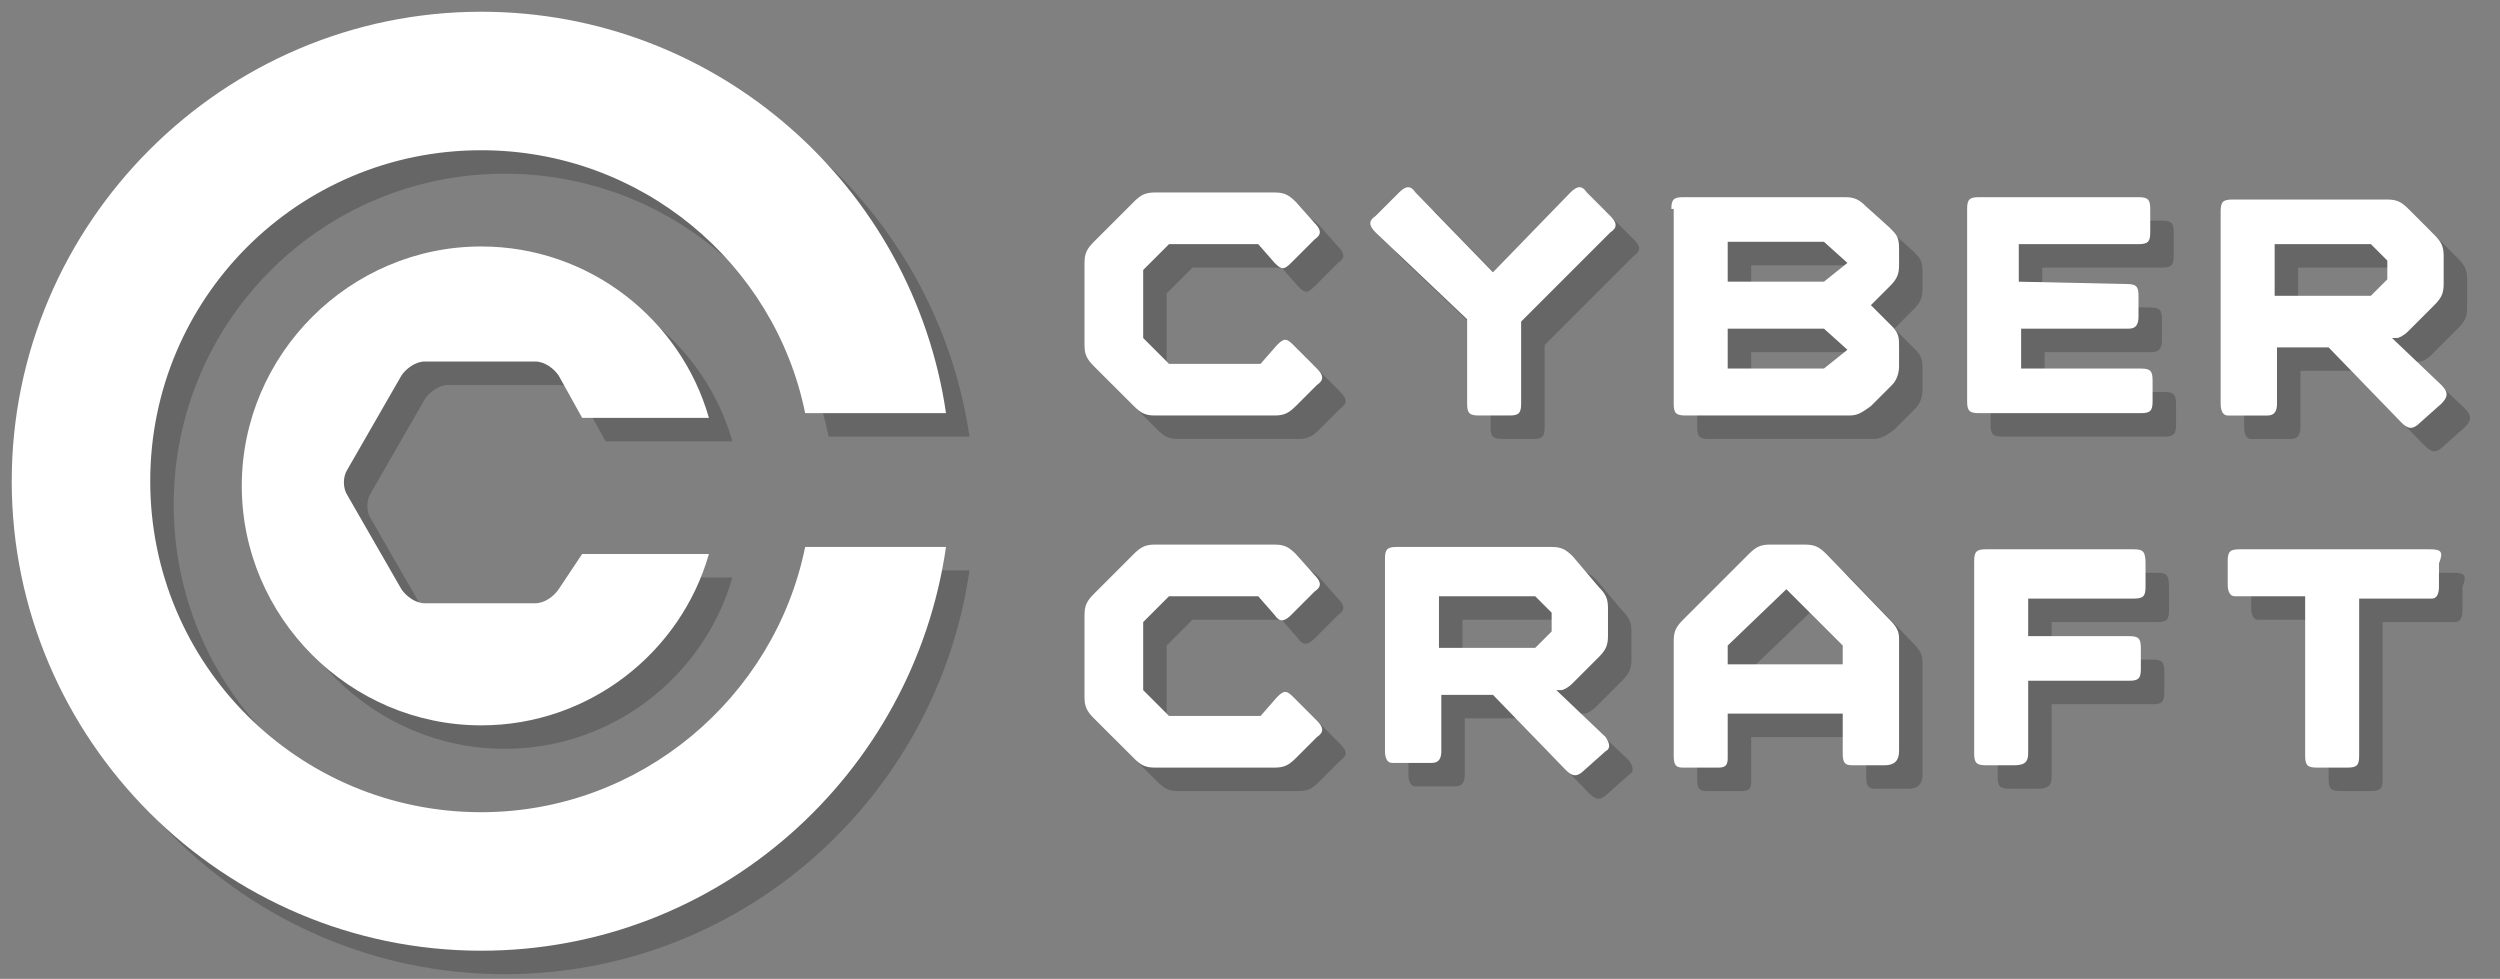 <?xml version="1.0" encoding="utf-8"?>
<!-- Generator: Adobe Illustrator 18.0.0, SVG Export Plug-In . SVG Version: 6.00 Build 0)  -->
<!DOCTYPE svg PUBLIC "-//W3C//DTD SVG 1.1//EN" "http://www.w3.org/Graphics/SVG/1.1/DTD/svg11.dtd">
<svg version="1.1" id="Layer_1" xmlns="http://www.w3.org/2000/svg" xmlns:xlink="http://www.w3.org/1999/xlink" x="0px" y="0px"
	 viewBox="0 0 106.5 41.7" enable-background="new 0 0 106.5 41.7" xml:space="preserve">
<rect x="0" y="0" width="106.5" height="41.7" fill="#808080" stroke="none"/>
<g>
	<g opacity="0.2">
		<path d="M21.5,35.6c-7.8,0-14.1-6.3-14.1-14.1c0-7.8,6.3-14.1,14.1-14.1c6.8,0,12.5,4.8,13.8,11.2h6C39.9,9,31.6,1.5,21.5,1.5
			c-11,0-20,9-20,20c0,11,9,20,20,20c10.1,0,18.4-7.5,19.8-17.2h-6C34,30.7,28.3,35.6,21.5,35.6"/>
		<path d="M24.8,26.1c-0.2,0.3-0.6,0.6-1,0.6h-4.7c-0.4,0-0.8-0.3-1-0.6l-2.3-4c-0.2-0.3-0.2-0.8,0-1.1l2.3-4c0.2-0.3,0.6-0.6,1-0.6
			h4.7c0.4,0,0.8,0.3,1,0.6l1,1.8h5.4c-1.2-4.2-5.1-7.3-9.7-7.3c-5.6,0-10.2,4.6-10.2,10.2c0,5.6,4.6,10.2,10.2,10.2
			c4.6,0,8.5-3.1,9.7-7.3h-5.4L24.8,26.1z"/>
		<path d="M57,10.5c0.3,0.3,0.3,0.5,0,0.7l-1,1c-0.3,0.3-0.4,0.3-0.7,0l-0.7-0.8h-3.8l-1.1,1.1v2.9l1.1,1.1h3.9l0.7-0.8
			c0.3-0.3,0.4-0.3,0.7,0l1,1c0.3,0.3,0.3,0.5,0,0.7l-0.9,0.9c-0.3,0.3-0.5,0.4-0.9,0.4h-5.1c-0.4,0-0.6-0.1-0.9-0.4l-1.7-1.7
			c-0.3-0.3-0.4-0.5-0.4-0.9v-3.5c0-0.4,0.1-0.6,0.4-0.9l1.7-1.7c0.3-0.3,0.5-0.4,0.9-0.4h5.1c0.4,0,0.6,0.1,0.9,0.4L57,10.5z"/>
		<path d="M59.6,10.9c-0.3-0.3-0.3-0.5,0-0.7l1-1c0.3-0.3,0.5-0.3,0.7,0l3.3,3.4l3.3-3.4c0.3-0.3,0.5-0.3,0.7,0l1,1
			c0.3,0.3,0.3,0.5,0,0.7l-3.8,3.8l0,3.5c0,0.4-0.1,0.5-0.5,0.5h-1.3c-0.4,0-0.5-0.1-0.5-0.5l0-3.6L59.6,10.9z"/>
		<path d="M78.7,16.7l1-0.8l-1-0.9h-4.1v1.7H78.7z M78.7,11.3h-4.1V13h4.1l1-0.8L78.7,11.3z M72.2,9.9c0-0.4,0.1-0.5,0.5-0.5h6.9
			c0.4,0,0.6,0.1,0.9,0.4l1,0.9c0.3,0.3,0.4,0.4,0.4,0.9l0,0.7c0,0.4-0.1,0.6-0.4,0.9L80.7,14l0.9,0.9c0.3,0.3,0.3,0.5,0.3,0.9
			l0,0.8c0,0.3-0.1,0.6-0.3,0.8c0,0-0.8,0.8-0.9,0.9c-0.3,0.2-0.5,0.4-0.9,0.4h-7c-0.4,0-0.5-0.1-0.5-0.5V9.9z"/>
		<path d="M87,15L87,15L87,15l4.7,0c0.3,0,0.4-0.2,0.4-0.5v-0.9c0-0.4-0.1-0.5-0.5-0.5L87,13v-1.6l5.1,0c0.4,0,0.5-0.1,0.5-0.5v-1
			c0-0.4-0.1-0.5-0.5-0.5h-6.8c-0.4,0-0.5,0.1-0.5,0.5v8.2c0,0.4,0.1,0.5,0.5,0.5h6.9c0.4,0,0.5-0.1,0.5-0.5v-0.9
			c0-0.4-0.1-0.5-0.5-0.5l-5.1,0V15z"/>
		<path d="M102.7,12.9l-0.7,0.7h-4.1v-2.2h4.1v0h0l0.7,0.7V12.9z M105,17.4l-2.1-2l0.2,0c0.1,0,0.3-0.1,0.5-0.3l1.1-1.1
			c0.3-0.3,0.4-0.5,0.4-0.9v-1.2c0-0.4-0.1-0.6-0.4-0.9l-1.1-1.1c-0.3-0.3-0.5-0.4-0.9-0.4h-6.6c-0.4,0-0.5,0.1-0.5,0.5v8.2
			c0,0.3,0.1,0.5,0.3,0.5h1.7c0.3,0,0.4-0.2,0.4-0.5v-2.4h2.2l3.1,3.2c0.3,0.3,0.5,0.3,0.8,0l0.9-0.8
			C105.3,17.9,105.3,17.7,105,17.4"/>
		<path d="M57,25.5c0.3,0.3,0.3,0.5,0,0.7l-1,1c-0.3,0.3-0.5,0.3-0.7,0l-0.7-0.8h-3.8l-1.1,1.1v2.9l1.1,1.1h3.9l0.7-0.8
			c0.3-0.3,0.4-0.3,0.7,0l1,1c0.3,0.3,0.3,0.5,0,0.7l-0.9,0.9c-0.3,0.3-0.5,0.4-0.9,0.4h-5.1c-0.4,0-0.6-0.1-0.9-0.4l-1.7-1.7
			c-0.3-0.3-0.4-0.5-0.4-0.9v-3.5c0-0.4,0.1-0.6,0.4-0.9l1.7-1.7c0.3-0.3,0.5-0.4,0.9-0.4h5.1c0.4,0,0.6,0.1,0.9,0.4L57,25.5z"/>
		<path d="M67.1,27.9l-0.7,0.7h-4.1v-2.2h4.1v0h0l0.7,0.7V27.9z M69.4,32.4l-2.1-2l0.2,0c0.1,0,0.3-0.1,0.5-0.3l1.1-1.1
			c0.3-0.3,0.4-0.5,0.4-0.9v-1.2c0-0.4-0.1-0.6-0.4-0.9L68,24.7c-0.3-0.3-0.5-0.4-0.9-0.4h-6.6c-0.4,0-0.5,0.1-0.5,0.5v8.2
			c0,0.3,0.1,0.5,0.3,0.5h1.7c0.3,0,0.4-0.2,0.4-0.5v-2.4h2.2l3.1,3.2c0.3,0.3,0.5,0.3,0.8,0l0.9-0.8C69.6,32.9,69.6,32.7,69.4,32.4
			"/>
		<path d="M91.9,24.4h-6.3c-0.4,0-0.5,0.1-0.5,0.5v8.2c0,0.4,0.1,0.5,0.5,0.5h1.2c0.4,0,0.6-0.1,0.6-0.5V30h4.3
			c0.4,0,0.5-0.1,0.5-0.5v-0.9c0-0.4-0.1-0.5-0.5-0.5l-4.3,0v-1.6h0v0h4.5c0.4,0,0.5-0.1,0.5-0.5v-1C92.4,24.5,92.3,24.4,91.9,24.4"
			/>
		<path d="M104.5,24.4h-8.1c-0.4,0-0.5,0.1-0.5,0.5v1c0,0.3,0.1,0.5,0.3,0.5h3v0v6.8c0,0.4,0.1,0.5,0.5,0.5h1.3
			c0.4,0,0.5-0.1,0.5-0.5l0-6.7h0v0h3.1c0.2,0,0.3-0.2,0.3-0.5v-1C105.1,24.5,105,24.4,104.5,24.4"/>
		<path d="M74.6,29.4v-0.9l2.5-2.4l2.4,2.4l0,0.8H74.6z M81.5,27.4l-2.7-2.8c-0.3-0.3-0.5-0.4-0.9-0.4h-1.5c-0.4,0-0.6,0.1-0.9,0.4
			l-2.8,2.8c-0.3,0.3-0.4,0.5-0.4,0.9l0,4.9c0,0.4,0.1,0.5,0.4,0.5l1.5,0c0.3,0,0.4-0.1,0.4-0.4v-1.9v1.9c0,0,0-0.1,0-0.1l0-1.8h4.9
			l0,1.7c0,0.4,0.1,0.5,0.4,0.5H81l0.3,0c0.4,0,0.6-0.2,0.6-0.6v-4.8C81.9,27.9,81.8,27.7,81.5,27.4"/>
	</g>
	<g>
		<g>
			<path fill="#FFFFFF" d="M20.5,34.6c-7.8,0-14.1-6.3-14.1-14.1c0-7.8,6.3-14.1,14.1-14.1c6.8,0,12.5,4.8,13.8,11.2h6
				C38.9,8,30.6,0.5,20.5,0.5c-11,0-20,9-20,20c0,11,9,20,20,20c10.1,0,18.4-7.5,19.8-17.2h-6C33,29.7,27.3,34.6,20.5,34.6"/>
			<path fill="#FFFFFF" d="M23.8,25.1c-0.2,0.3-0.6,0.6-1,0.6h-4.7c-0.4,0-0.8-0.3-1-0.6l-2.3-4c-0.2-0.3-0.2-0.8,0-1.1l2.3-4
				c0.2-0.3,0.6-0.6,1-0.6h4.7c0.4,0,0.8,0.3,1,0.6l1,1.8h5.4c-1.2-4.2-5.1-7.3-9.7-7.3c-5.6,0-10.2,4.6-10.2,10.2
				c0,5.6,4.6,10.2,10.2,10.2c4.6,0,8.5-3.1,9.7-7.3h-5.4L23.8,25.1z"/>
			<path fill="#FFFFFF" d="M56,9.5c0.3,0.3,0.3,0.5,0,0.7l-1,1c-0.3,0.3-0.4,0.3-0.7,0l-0.7-0.8h-3.8l-1.1,1.1v2.9l1.1,1.1h3.9
				l0.7-0.8c0.3-0.3,0.4-0.3,0.7,0l1,1c0.3,0.3,0.3,0.5,0,0.7l-0.9,0.9c-0.3,0.3-0.5,0.4-0.9,0.4h-5.1c-0.4,0-0.6-0.1-0.9-0.4
				l-1.7-1.7c-0.3-0.3-0.4-0.5-0.4-0.9v-3.5c0-0.4,0.1-0.6,0.4-0.9l1.7-1.7c0.3-0.3,0.5-0.4,0.9-0.4h5.1c0.4,0,0.6,0.1,0.9,0.4
				L56,9.5z"/>
			<path fill="#FFFFFF" d="M58.6,9.9c-0.3-0.3-0.3-0.5,0-0.7l1-1c0.3-0.3,0.5-0.3,0.7,0l3.3,3.4l3.3-3.4c0.3-0.3,0.5-0.3,0.7,0l1,1
				c0.3,0.3,0.3,0.5,0,0.7l-3.8,3.8l0,3.5c0,0.4-0.1,0.5-0.5,0.5h-1.3c-0.4,0-0.5-0.1-0.5-0.5l0-3.6L58.6,9.9z"/>
			<path fill="#FFFFFF" d="M77.7,15.7l1-0.8l-1-0.9h-4.1v1.7H77.7z M77.7,10.3h-4.1V12h4.1l1-0.8L77.7,10.3z M71.2,8.9
				c0-0.4,0.1-0.5,0.5-0.5h6.9c0.4,0,0.6,0.1,0.9,0.4l1,0.9c0.3,0.3,0.4,0.4,0.4,0.9l0,0.7c0,0.4-0.1,0.6-0.4,0.9L79.7,13l0.9,0.9
				c0.3,0.3,0.3,0.5,0.3,0.9l0,0.8c0,0.3-0.1,0.6-0.3,0.8c0,0-0.8,0.8-0.9,0.9c-0.3,0.2-0.5,0.4-0.9,0.4h-7c-0.4,0-0.5-0.1-0.5-0.5
				V8.9z"/>
			<path fill="#FFFFFF" d="M86,14L86,14L86,14l4.7,0c0.3,0,0.4-0.2,0.4-0.5v-0.9c0-0.4-0.1-0.5-0.5-0.5L86,12v-1.6l5.1,0
				c0.4,0,0.5-0.1,0.5-0.5v-1c0-0.4-0.1-0.5-0.5-0.5h-6.8c-0.4,0-0.5,0.1-0.5,0.5v8.2c0,0.4,0.1,0.5,0.5,0.5h6.9
				c0.4,0,0.5-0.1,0.5-0.5v-0.9c0-0.4-0.1-0.5-0.5-0.5l-5.1,0V14z"/>
			<path fill="#FFFFFF" d="M101.7,11.9l-0.7,0.7h-4.1v-2.2h4.1v0h0l0.7,0.7V11.9z M104,16.4l-2.1-2l0.2,0c0.1,0,0.3-0.1,0.5-0.3
				l1.1-1.1c0.3-0.3,0.4-0.5,0.4-0.9v-1.2c0-0.4-0.1-0.6-0.4-0.9l-1.1-1.1c-0.3-0.3-0.5-0.4-0.9-0.4h-6.6c-0.4,0-0.5,0.1-0.5,0.5
				v8.2c0,0.3,0.1,0.5,0.3,0.5h1.7c0.3,0,0.4-0.2,0.4-0.5v-2.4h2.2l3.1,3.2c0.3,0.3,0.5,0.3,0.8,0l0.9-0.8
				C104.3,16.9,104.3,16.7,104,16.4"/>
			<path fill="#FFFFFF" d="M56,24.5c0.3,0.3,0.3,0.5,0,0.7l-1,1c-0.3,0.3-0.5,0.3-0.7,0l-0.7-0.8h-3.8l-1.1,1.1v2.9l1.1,1.1h3.9
				l0.7-0.8c0.3-0.3,0.4-0.3,0.7,0l1,1c0.3,0.3,0.3,0.5,0,0.7l-0.9,0.9c-0.3,0.3-0.5,0.4-0.9,0.4h-5.1c-0.4,0-0.6-0.1-0.9-0.4
				l-1.7-1.7c-0.3-0.3-0.4-0.5-0.4-0.9v-3.5c0-0.4,0.1-0.6,0.4-0.9l1.7-1.7c0.3-0.3,0.5-0.4,0.9-0.4h5.1c0.4,0,0.6,0.1,0.9,0.4
				L56,24.5z"/>
			<path fill="#FFFFFF" d="M66.1,26.9l-0.7,0.7h-4.1v-2.2h4.1v0h0l0.7,0.7V26.9z M68.4,31.4l-2.1-2l0.2,0c0.1,0,0.3-0.1,0.5-0.3
				l1.1-1.1c0.3-0.3,0.4-0.5,0.4-0.9v-1.2c0-0.4-0.1-0.6-0.4-0.9L67,23.7c-0.3-0.3-0.5-0.4-0.9-0.4h-6.6c-0.4,0-0.5,0.1-0.5,0.5v8.2
				c0,0.3,0.1,0.5,0.3,0.5h1.7c0.3,0,0.4-0.2,0.4-0.5v-2.4h2.2l3.1,3.2c0.3,0.3,0.5,0.3,0.8,0l0.9-0.8
				C68.6,31.9,68.6,31.7,68.4,31.4"/>
			<path fill="#FFFFFF" d="M90.9,23.4h-6.3c-0.4,0-0.5,0.1-0.5,0.5v8.2c0,0.4,0.1,0.5,0.5,0.5h1.2c0.4,0,0.6-0.1,0.6-0.5V29h4.3
				c0.4,0,0.5-0.1,0.5-0.5v-0.9c0-0.4-0.1-0.5-0.5-0.5l-4.3,0v-1.6h0v0h4.5c0.4,0,0.5-0.1,0.5-0.5v-1C91.4,23.5,91.3,23.4,90.9,23.4
				"/>
			<path fill="#FFFFFF" d="M103.5,23.4h-8.1c-0.4,0-0.5,0.1-0.5,0.5v1c0,0.3,0.1,0.5,0.3,0.5h3v0v6.8c0,0.4,0.1,0.5,0.5,0.5h1.3
				c0.4,0,0.5-0.1,0.5-0.5l0-6.7h0v0h3.1c0.2,0,0.3-0.2,0.3-0.5v-1C104.1,23.5,104,23.4,103.5,23.4"/>
			<path fill="#FFFFFF" d="M73.6,28.4v-0.9l2.5-2.4l2.4,2.4l0,0.8H73.6z M80.5,26.4l-2.7-2.8c-0.3-0.3-0.5-0.4-0.9-0.4h-1.5
				c-0.4,0-0.6,0.1-0.9,0.4l-2.8,2.8c-0.3,0.3-0.4,0.5-0.4,0.9l0,4.9c0,0.4,0.1,0.5,0.4,0.5l1.5,0c0.3,0,0.4-0.1,0.4-0.4v-1.9v1.9
				c0,0,0-0.1,0-0.1l0-1.8h4.9l0,1.7c0,0.4,0.1,0.5,0.4,0.5H80l0.3,0c0.4,0,0.6-0.2,0.6-0.6v-4.8C80.9,26.9,80.8,26.7,80.5,26.4"/>
		</g>
	</g>
</g>
</svg>
